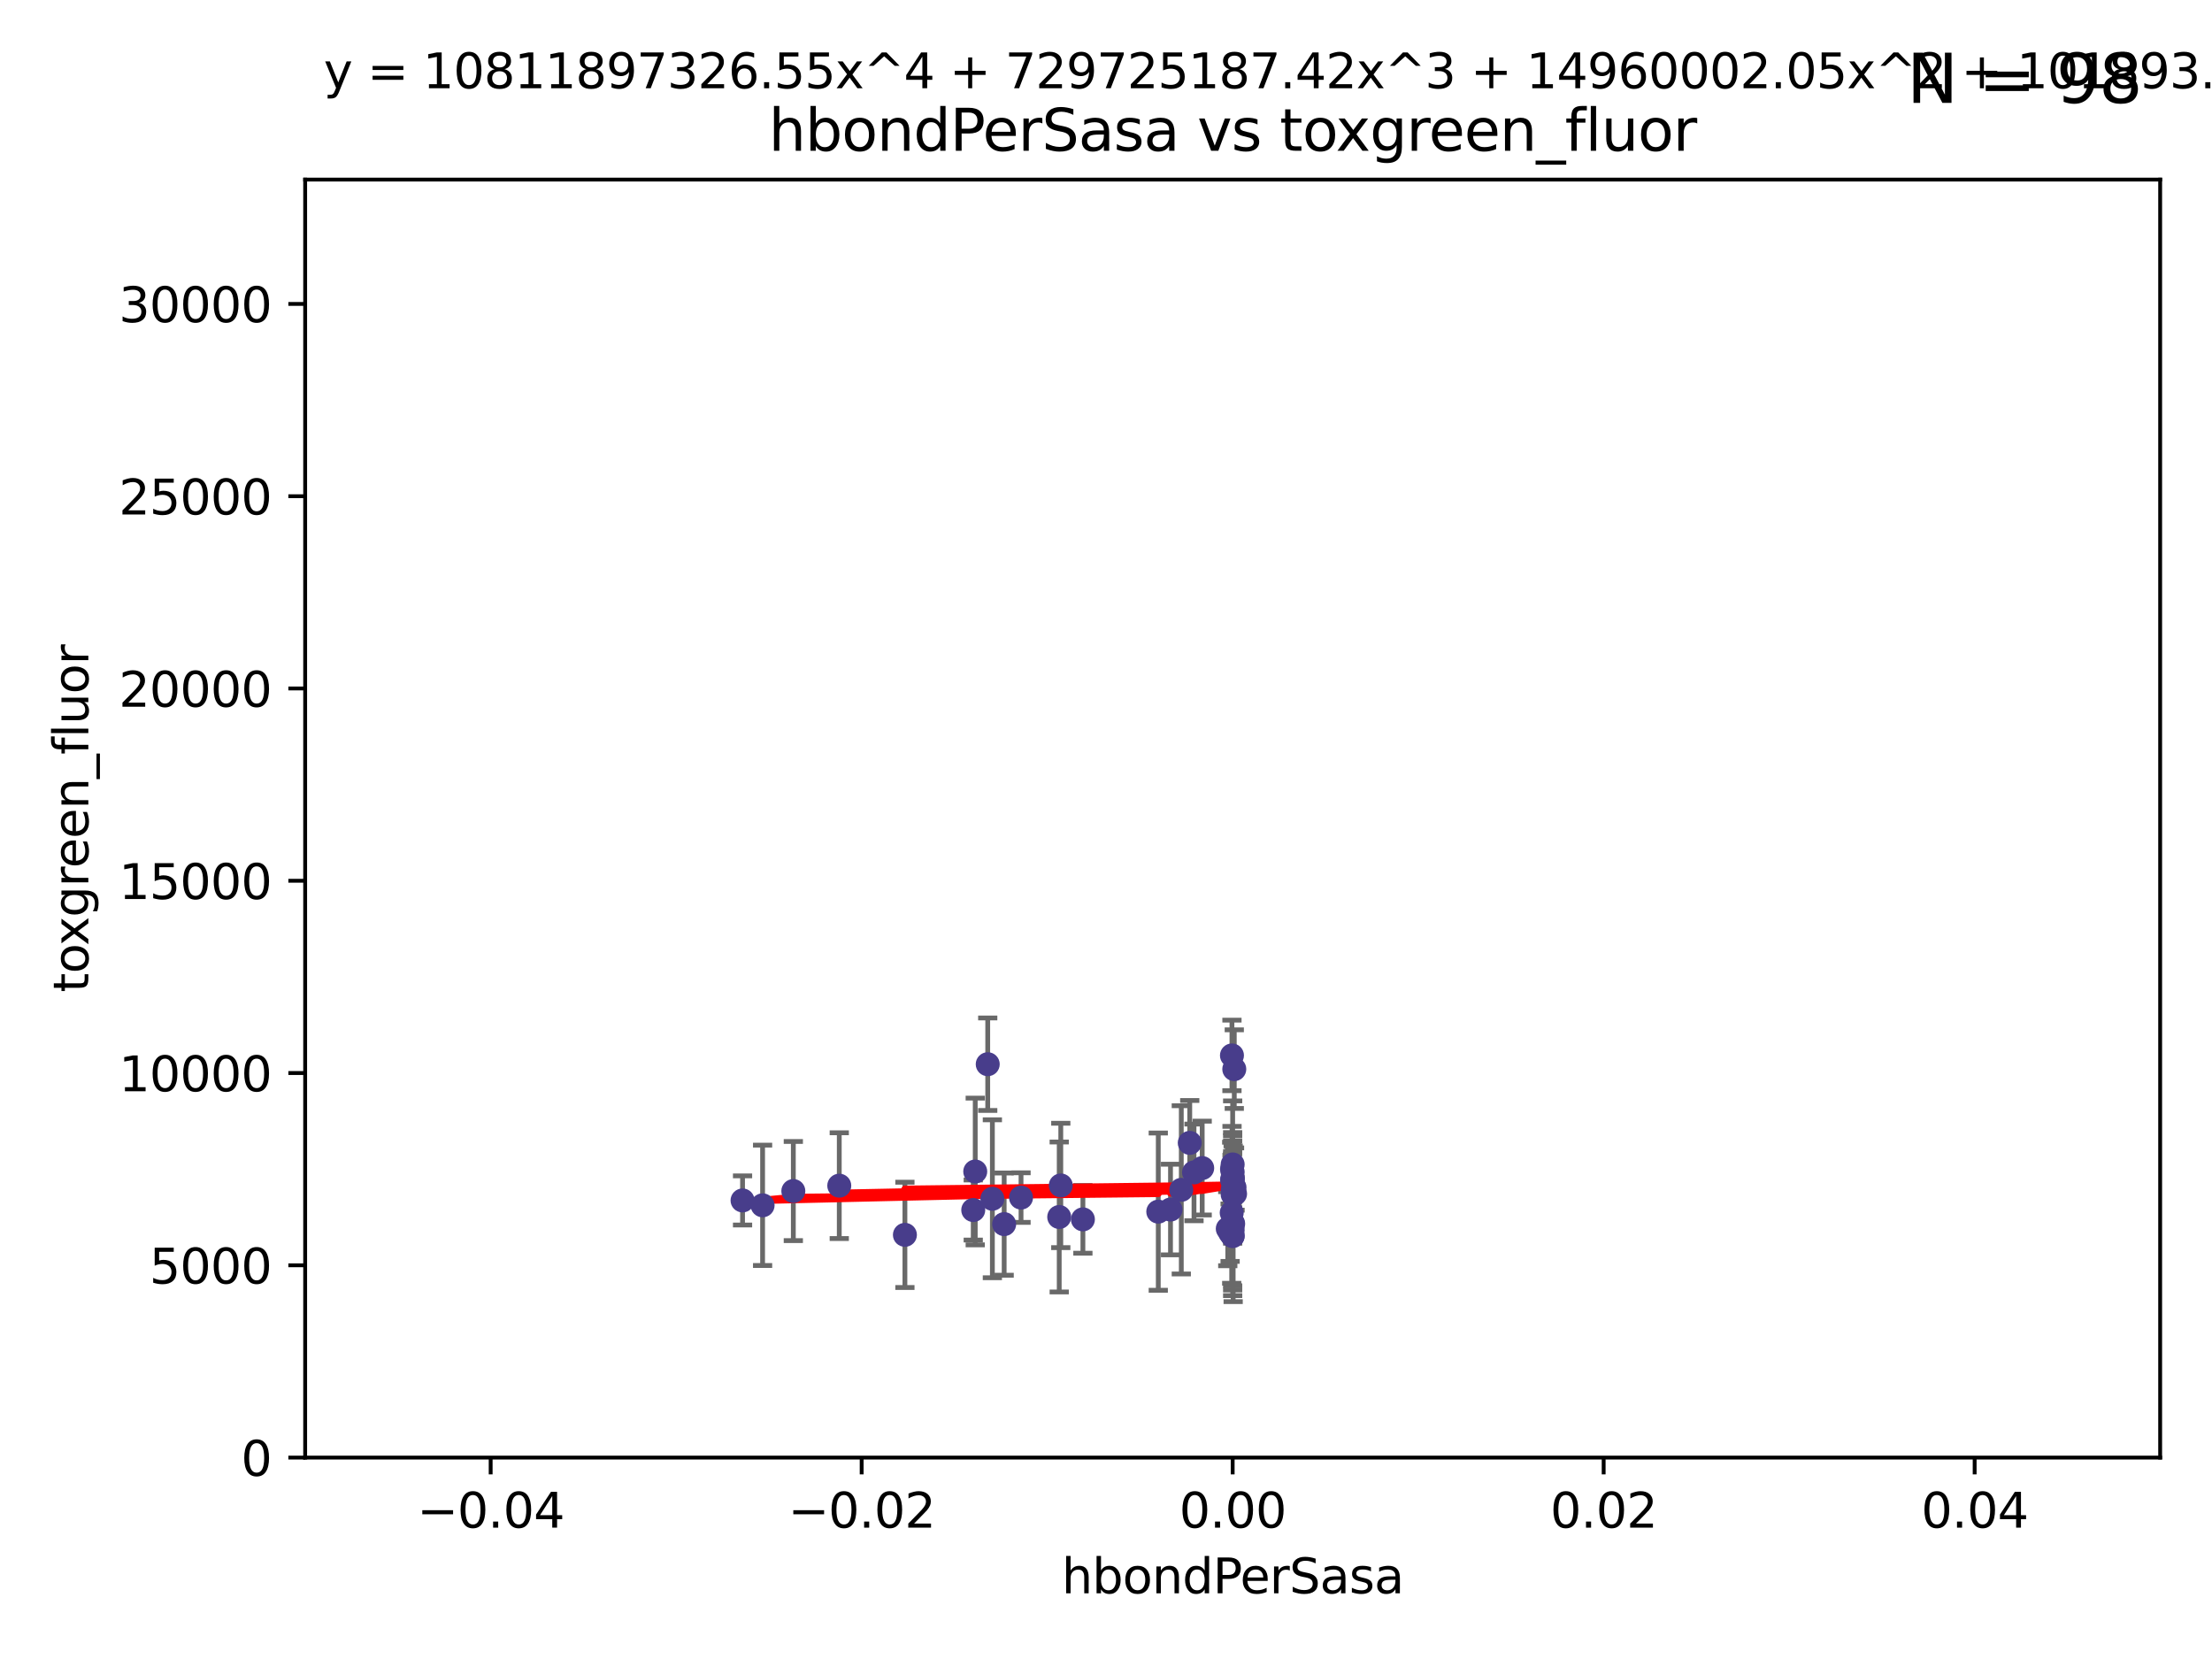 <?xml version="1.0" encoding="utf-8" standalone="no"?>
<!DOCTYPE svg PUBLIC "-//W3C//DTD SVG 1.1//EN"
  "http://www.w3.org/Graphics/SVG/1.1/DTD/svg11.dtd">
<svg xmlns:xlink="http://www.w3.org/1999/xlink" width="460.8pt" height="345.6pt" viewBox="0 0 460.8 345.6" xmlns="http://www.w3.org/2000/svg" version="1.1">
 <defs>
  <style type="text/css">*{stroke-linejoin: round; stroke-linecap: butt}</style>
 </defs>
 <g id="figure_1">
  <g id="patch_1">
   <path d="M 0 345.6 
L 460.8 345.6 
L 460.8 0 
L 0 0 
z
" style="fill: #ffffff"/>
  </g>
  <g id="axes_1">
   <g id="patch_2">
    <path d="M 63.571 303.64 
L 450 303.64 
L 450 37.411 
L 63.571 37.411 
z
" style="fill: #ffffff"/>
   </g>
   <g id="PathCollection_1">
    <defs>
     <path id="m0a7ad9da1d" d="M 0 1.118 
C 0.297 1.118 0.581 1 0.791 0.791 
C 1 0.581 1.118 0.297 1.118 0 
C 1.118 -0.297 1 -0.581 0.791 -0.791 
C 0.581 -1 0.297 -1.118 0 -1.118 
C -0.297 -1.118 -0.581 -1 -0.791 -0.791 
C -1 -0.581 -1.118 -0.297 -1.118 0 
C -1.118 0.297 -1 0.581 -0.791 0.791 
C -0.581 1 -0.297 1.118 0 1.118 
z
" style="stroke: #483d8b"/>
    </defs>
    <g clip-path="url(#p0954738348)">
     <use xlink:href="#m0a7ad9da1d" x="154.687" y="250.073" style="fill: #483d8b; stroke: #483d8b"/>
     <use xlink:href="#m0a7ad9da1d" x="165.265" y="248.116" style="fill: #483d8b; stroke: #483d8b"/>
     <use xlink:href="#m0a7ad9da1d" x="241.29" y="252.409" style="fill: #483d8b; stroke: #483d8b"/>
     <use xlink:href="#m0a7ad9da1d" x="220.981" y="246.95" style="fill: #483d8b; stroke: #483d8b"/>
     <use xlink:href="#m0a7ad9da1d" x="202.745" y="252.072" style="fill: #483d8b; stroke: #483d8b"/>
     <use xlink:href="#m0a7ad9da1d" x="256.786" y="242.575" style="fill: #483d8b; stroke: #483d8b"/>
     <use xlink:href="#m0a7ad9da1d" x="174.834" y="246.995" style="fill: #483d8b; stroke: #483d8b"/>
     <use xlink:href="#m0a7ad9da1d" x="256.89" y="254.933" style="fill: #483d8b; stroke: #483d8b"/>
     <use xlink:href="#m0a7ad9da1d" x="205.762" y="221.695" style="fill: #483d8b; stroke: #483d8b"/>
     <use xlink:href="#m0a7ad9da1d" x="256.255" y="256.792" style="fill: #483d8b; stroke: #483d8b"/>
     <use xlink:href="#m0a7ad9da1d" x="256.656" y="245.838" style="fill: #483d8b; stroke: #483d8b"/>
     <use xlink:href="#m0a7ad9da1d" x="255.767" y="255.963" style="fill: #483d8b; stroke: #483d8b"/>
     <use xlink:href="#m0a7ad9da1d" x="220.655" y="253.523" style="fill: #483d8b; stroke: #483d8b"/>
     <use xlink:href="#m0a7ad9da1d" x="225.588" y="254.016" style="fill: #483d8b; stroke: #483d8b"/>
     <use xlink:href="#m0a7ad9da1d" x="203.159" y="244.045" style="fill: #483d8b; stroke: #483d8b"/>
     <use xlink:href="#m0a7ad9da1d" x="256.653" y="243.534" style="fill: #483d8b; stroke: #483d8b"/>
     <use xlink:href="#m0a7ad9da1d" x="256.786" y="245.672" style="fill: #483d8b; stroke: #483d8b"/>
     <use xlink:href="#m0a7ad9da1d" x="188.51" y="257.242" style="fill: #483d8b; stroke: #483d8b"/>
     <use xlink:href="#m0a7ad9da1d" x="248.733" y="244.235" style="fill: #483d8b; stroke: #483d8b"/>
     <use xlink:href="#m0a7ad9da1d" x="257.123" y="222.718" style="fill: #483d8b; stroke: #483d8b"/>
     <use xlink:href="#m0a7ad9da1d" x="209.186" y="255.007" style="fill: #483d8b; stroke: #483d8b"/>
     <use xlink:href="#m0a7ad9da1d" x="206.729" y="249.726" style="fill: #483d8b; stroke: #483d8b"/>
     <use xlink:href="#m0a7ad9da1d" x="256.786" y="245.315" style="fill: #483d8b; stroke: #483d8b"/>
     <use xlink:href="#m0a7ad9da1d" x="212.7" y="249.479" style="fill: #483d8b; stroke: #483d8b"/>
     <use xlink:href="#m0a7ad9da1d" x="256.786" y="257.495" style="fill: #483d8b; stroke: #483d8b"/>
     <use xlink:href="#m0a7ad9da1d" x="256.786" y="245.771" style="fill: #483d8b; stroke: #483d8b"/>
     <use xlink:href="#m0a7ad9da1d" x="250.439" y="243.329" style="fill: #483d8b; stroke: #483d8b"/>
     <use xlink:href="#m0a7ad9da1d" x="158.862" y="251.091" style="fill: #483d8b; stroke: #483d8b"/>
     <use xlink:href="#m0a7ad9da1d" x="256.786" y="247.901" style="fill: #483d8b; stroke: #483d8b"/>
     <use xlink:href="#m0a7ad9da1d" x="247.846" y="238.085" style="fill: #483d8b; stroke: #483d8b"/>
     <use xlink:href="#m0a7ad9da1d" x="243.838" y="251.971" style="fill: #483d8b; stroke: #483d8b"/>
     <use xlink:href="#m0a7ad9da1d" x="246.085" y="247.867" style="fill: #483d8b; stroke: #483d8b"/>
     <use xlink:href="#m0a7ad9da1d" x="257.175" y="247.359" style="fill: #483d8b; stroke: #483d8b"/>
     <use xlink:href="#m0a7ad9da1d" x="256.786" y="257.444" style="fill: #483d8b; stroke: #483d8b"/>
     <use xlink:href="#m0a7ad9da1d" x="256.786" y="256.265" style="fill: #483d8b; stroke: #483d8b"/>
     <use xlink:href="#m0a7ad9da1d" x="256.786" y="244.161" style="fill: #483d8b; stroke: #483d8b"/>
     <use xlink:href="#m0a7ad9da1d" x="256.786" y="254.796" style="fill: #483d8b; stroke: #483d8b"/>
     <use xlink:href="#m0a7ad9da1d" x="256.639" y="219.865" style="fill: #483d8b; stroke: #483d8b"/>
     <use xlink:href="#m0a7ad9da1d" x="256.588" y="252.637" style="fill: #483d8b; stroke: #483d8b"/>
     <use xlink:href="#m0a7ad9da1d" x="257.287" y="248.695" style="fill: #483d8b; stroke: #483d8b"/>
     <use xlink:href="#m0a7ad9da1d" x="256.786" y="248.826" style="fill: #483d8b; stroke: #483d8b"/>
    </g>
   </g>
   <g id="matplotlib.axis_1">
    <g id="xtick_1">
     <g id="line2d_1">
      <defs>
       <path id="mb9a0de53c7" d="M 0 0 
L 0 3.5 
" style="stroke: #000000; stroke-width: 0.8"/>
      </defs>
      <g>
       <use xlink:href="#mb9a0de53c7" x="102.214" y="303.64" style="stroke: #000000; stroke-width: 0.8"/>
      </g>
     </g>
     <g id="text_1">
      <!-- −0.04 -->
      <g transform="translate(86.891 318.238)scale(0.1 -0.1)">
       <defs>
        <path id="DejaVuSans-2212" d="M 678 2272 
L 4684 2272 
L 4684 1741 
L 678 1741 
L 678 2272 
z
" transform="scale(0.016)"/>
        <path id="DejaVuSans-30" d="M 2034 4250 
Q 1547 4250 1301 3770 
Q 1056 3291 1056 2328 
Q 1056 1369 1301 889 
Q 1547 409 2034 409 
Q 2525 409 2770 889 
Q 3016 1369 3016 2328 
Q 3016 3291 2770 3770 
Q 2525 4250 2034 4250 
z
M 2034 4750 
Q 2819 4750 3233 4129 
Q 3647 3509 3647 2328 
Q 3647 1150 3233 529 
Q 2819 -91 2034 -91 
Q 1250 -91 836 529 
Q 422 1150 422 2328 
Q 422 3509 836 4129 
Q 1250 4750 2034 4750 
z
" transform="scale(0.016)"/>
        <path id="DejaVuSans-2e" d="M 684 794 
L 1344 794 
L 1344 0 
L 684 0 
L 684 794 
z
" transform="scale(0.016)"/>
        <path id="DejaVuSans-34" d="M 2419 4116 
L 825 1625 
L 2419 1625 
L 2419 4116 
z
M 2253 4666 
L 3047 4666 
L 3047 1625 
L 3713 1625 
L 3713 1100 
L 3047 1100 
L 3047 0 
L 2419 0 
L 2419 1100 
L 313 1100 
L 313 1709 
L 2253 4666 
z
" transform="scale(0.016)"/>
       </defs>
       <use xlink:href="#DejaVuSans-2212"/>
       <use xlink:href="#DejaVuSans-30" x="83.789"/>
       <use xlink:href="#DejaVuSans-2e" x="147.412"/>
       <use xlink:href="#DejaVuSans-30" x="179.199"/>
       <use xlink:href="#DejaVuSans-34" x="242.822"/>
      </g>
     </g>
    </g>
    <g id="xtick_2">
     <g id="line2d_2">
      <g>
       <use xlink:href="#mb9a0de53c7" x="179.5" y="303.64" style="stroke: #000000; stroke-width: 0.8"/>
      </g>
     </g>
     <g id="text_2">
      <!-- −0.02 -->
      <g transform="translate(164.177 318.238)scale(0.1 -0.1)">
       <defs>
        <path id="DejaVuSans-32" d="M 1228 531 
L 3431 531 
L 3431 0 
L 469 0 
L 469 531 
Q 828 903 1448 1529 
Q 2069 2156 2228 2338 
Q 2531 2678 2651 2914 
Q 2772 3150 2772 3378 
Q 2772 3750 2511 3984 
Q 2250 4219 1831 4219 
Q 1534 4219 1204 4116 
Q 875 4013 500 3803 
L 500 4441 
Q 881 4594 1212 4672 
Q 1544 4750 1819 4750 
Q 2544 4750 2975 4387 
Q 3406 4025 3406 3419 
Q 3406 3131 3298 2873 
Q 3191 2616 2906 2266 
Q 2828 2175 2409 1742 
Q 1991 1309 1228 531 
z
" transform="scale(0.016)"/>
       </defs>
       <use xlink:href="#DejaVuSans-2212"/>
       <use xlink:href="#DejaVuSans-30" x="83.789"/>
       <use xlink:href="#DejaVuSans-2e" x="147.412"/>
       <use xlink:href="#DejaVuSans-30" x="179.199"/>
       <use xlink:href="#DejaVuSans-32" x="242.822"/>
      </g>
     </g>
    </g>
    <g id="xtick_3">
     <g id="line2d_3">
      <g>
       <use xlink:href="#mb9a0de53c7" x="256.786" y="303.64" style="stroke: #000000; stroke-width: 0.8"/>
      </g>
     </g>
     <g id="text_3">
      <!-- 0.00 -->
      <g transform="translate(245.653 318.238)scale(0.1 -0.1)">
       <use xlink:href="#DejaVuSans-30"/>
       <use xlink:href="#DejaVuSans-2e" x="63.623"/>
       <use xlink:href="#DejaVuSans-30" x="95.41"/>
       <use xlink:href="#DejaVuSans-30" x="159.033"/>
      </g>
     </g>
    </g>
    <g id="xtick_4">
     <g id="line2d_4">
      <g>
       <use xlink:href="#mb9a0de53c7" x="334.071" y="303.64" style="stroke: #000000; stroke-width: 0.8"/>
      </g>
     </g>
     <g id="text_4">
      <!-- 0.02 -->
      <g transform="translate(322.939 318.238)scale(0.1 -0.1)">
       <use xlink:href="#DejaVuSans-30"/>
       <use xlink:href="#DejaVuSans-2e" x="63.623"/>
       <use xlink:href="#DejaVuSans-30" x="95.41"/>
       <use xlink:href="#DejaVuSans-32" x="159.033"/>
      </g>
     </g>
    </g>
    <g id="xtick_5">
     <g id="line2d_5">
      <g>
       <use xlink:href="#mb9a0de53c7" x="411.357" y="303.64" style="stroke: #000000; stroke-width: 0.8"/>
      </g>
     </g>
     <g id="text_5">
      <!-- 0.04 -->
      <g transform="translate(400.224 318.238)scale(0.1 -0.1)">
       <use xlink:href="#DejaVuSans-30"/>
       <use xlink:href="#DejaVuSans-2e" x="63.623"/>
       <use xlink:href="#DejaVuSans-30" x="95.41"/>
       <use xlink:href="#DejaVuSans-34" x="159.033"/>
      </g>
     </g>
    </g>
    <g id="text_6">
     <!-- hbondPerSasa -->
     <g transform="translate(221.168 331.917)scale(0.1 -0.1)">
      <defs>
       <path id="DejaVuSans-68" d="M 3513 2113 
L 3513 0 
L 2938 0 
L 2938 2094 
Q 2938 2591 2744 2837 
Q 2550 3084 2163 3084 
Q 1697 3084 1428 2787 
Q 1159 2491 1159 1978 
L 1159 0 
L 581 0 
L 581 4863 
L 1159 4863 
L 1159 2956 
Q 1366 3272 1645 3428 
Q 1925 3584 2291 3584 
Q 2894 3584 3203 3211 
Q 3513 2838 3513 2113 
z
" transform="scale(0.016)"/>
       <path id="DejaVuSans-62" d="M 3116 1747 
Q 3116 2381 2855 2742 
Q 2594 3103 2138 3103 
Q 1681 3103 1420 2742 
Q 1159 2381 1159 1747 
Q 1159 1113 1420 752 
Q 1681 391 2138 391 
Q 2594 391 2855 752 
Q 3116 1113 3116 1747 
z
M 1159 2969 
Q 1341 3281 1617 3432 
Q 1894 3584 2278 3584 
Q 2916 3584 3314 3078 
Q 3713 2572 3713 1747 
Q 3713 922 3314 415 
Q 2916 -91 2278 -91 
Q 1894 -91 1617 61 
Q 1341 213 1159 525 
L 1159 0 
L 581 0 
L 581 4863 
L 1159 4863 
L 1159 2969 
z
" transform="scale(0.016)"/>
       <path id="DejaVuSans-6f" d="M 1959 3097 
Q 1497 3097 1228 2736 
Q 959 2375 959 1747 
Q 959 1119 1226 758 
Q 1494 397 1959 397 
Q 2419 397 2687 759 
Q 2956 1122 2956 1747 
Q 2956 2369 2687 2733 
Q 2419 3097 1959 3097 
z
M 1959 3584 
Q 2709 3584 3137 3096 
Q 3566 2609 3566 1747 
Q 3566 888 3137 398 
Q 2709 -91 1959 -91 
Q 1206 -91 779 398 
Q 353 888 353 1747 
Q 353 2609 779 3096 
Q 1206 3584 1959 3584 
z
" transform="scale(0.016)"/>
       <path id="DejaVuSans-6e" d="M 3513 2113 
L 3513 0 
L 2938 0 
L 2938 2094 
Q 2938 2591 2744 2837 
Q 2550 3084 2163 3084 
Q 1697 3084 1428 2787 
Q 1159 2491 1159 1978 
L 1159 0 
L 581 0 
L 581 3500 
L 1159 3500 
L 1159 2956 
Q 1366 3272 1645 3428 
Q 1925 3584 2291 3584 
Q 2894 3584 3203 3211 
Q 3513 2838 3513 2113 
z
" transform="scale(0.016)"/>
       <path id="DejaVuSans-64" d="M 2906 2969 
L 2906 4863 
L 3481 4863 
L 3481 0 
L 2906 0 
L 2906 525 
Q 2725 213 2448 61 
Q 2172 -91 1784 -91 
Q 1150 -91 751 415 
Q 353 922 353 1747 
Q 353 2572 751 3078 
Q 1150 3584 1784 3584 
Q 2172 3584 2448 3432 
Q 2725 3281 2906 2969 
z
M 947 1747 
Q 947 1113 1208 752 
Q 1469 391 1925 391 
Q 2381 391 2643 752 
Q 2906 1113 2906 1747 
Q 2906 2381 2643 2742 
Q 2381 3103 1925 3103 
Q 1469 3103 1208 2742 
Q 947 2381 947 1747 
z
" transform="scale(0.016)"/>
       <path id="DejaVuSans-50" d="M 1259 4147 
L 1259 2394 
L 2053 2394 
Q 2494 2394 2734 2622 
Q 2975 2850 2975 3272 
Q 2975 3691 2734 3919 
Q 2494 4147 2053 4147 
L 1259 4147 
z
M 628 4666 
L 2053 4666 
Q 2838 4666 3239 4311 
Q 3641 3956 3641 3272 
Q 3641 2581 3239 2228 
Q 2838 1875 2053 1875 
L 1259 1875 
L 1259 0 
L 628 0 
L 628 4666 
z
" transform="scale(0.016)"/>
       <path id="DejaVuSans-65" d="M 3597 1894 
L 3597 1613 
L 953 1613 
Q 991 1019 1311 708 
Q 1631 397 2203 397 
Q 2534 397 2845 478 
Q 3156 559 3463 722 
L 3463 178 
Q 3153 47 2828 -22 
Q 2503 -91 2169 -91 
Q 1331 -91 842 396 
Q 353 884 353 1716 
Q 353 2575 817 3079 
Q 1281 3584 2069 3584 
Q 2775 3584 3186 3129 
Q 3597 2675 3597 1894 
z
M 3022 2063 
Q 3016 2534 2758 2815 
Q 2500 3097 2075 3097 
Q 1594 3097 1305 2825 
Q 1016 2553 972 2059 
L 3022 2063 
z
" transform="scale(0.016)"/>
       <path id="DejaVuSans-72" d="M 2631 2963 
Q 2534 3019 2420 3045 
Q 2306 3072 2169 3072 
Q 1681 3072 1420 2755 
Q 1159 2438 1159 1844 
L 1159 0 
L 581 0 
L 581 3500 
L 1159 3500 
L 1159 2956 
Q 1341 3275 1631 3429 
Q 1922 3584 2338 3584 
Q 2397 3584 2469 3576 
Q 2541 3569 2628 3553 
L 2631 2963 
z
" transform="scale(0.016)"/>
       <path id="DejaVuSans-53" d="M 3425 4513 
L 3425 3897 
Q 3066 4069 2747 4153 
Q 2428 4238 2131 4238 
Q 1616 4238 1336 4038 
Q 1056 3838 1056 3469 
Q 1056 3159 1242 3001 
Q 1428 2844 1947 2747 
L 2328 2669 
Q 3034 2534 3370 2195 
Q 3706 1856 3706 1288 
Q 3706 609 3251 259 
Q 2797 -91 1919 -91 
Q 1588 -91 1214 -16 
Q 841 59 441 206 
L 441 856 
Q 825 641 1194 531 
Q 1563 422 1919 422 
Q 2459 422 2753 634 
Q 3047 847 3047 1241 
Q 3047 1584 2836 1778 
Q 2625 1972 2144 2069 
L 1759 2144 
Q 1053 2284 737 2584 
Q 422 2884 422 3419 
Q 422 4038 858 4394 
Q 1294 4750 2059 4750 
Q 2388 4750 2728 4690 
Q 3069 4631 3425 4513 
z
" transform="scale(0.016)"/>
       <path id="DejaVuSans-61" d="M 2194 1759 
Q 1497 1759 1228 1600 
Q 959 1441 959 1056 
Q 959 750 1161 570 
Q 1363 391 1709 391 
Q 2188 391 2477 730 
Q 2766 1069 2766 1631 
L 2766 1759 
L 2194 1759 
z
M 3341 1997 
L 3341 0 
L 2766 0 
L 2766 531 
Q 2569 213 2275 61 
Q 1981 -91 1556 -91 
Q 1019 -91 701 211 
Q 384 513 384 1019 
Q 384 1609 779 1909 
Q 1175 2209 1959 2209 
L 2766 2209 
L 2766 2266 
Q 2766 2663 2505 2880 
Q 2244 3097 1772 3097 
Q 1472 3097 1187 3025 
Q 903 2953 641 2809 
L 641 3341 
Q 956 3463 1253 3523 
Q 1550 3584 1831 3584 
Q 2591 3584 2966 3190 
Q 3341 2797 3341 1997 
z
" transform="scale(0.016)"/>
       <path id="DejaVuSans-73" d="M 2834 3397 
L 2834 2853 
Q 2591 2978 2328 3040 
Q 2066 3103 1784 3103 
Q 1356 3103 1142 2972 
Q 928 2841 928 2578 
Q 928 2378 1081 2264 
Q 1234 2150 1697 2047 
L 1894 2003 
Q 2506 1872 2764 1633 
Q 3022 1394 3022 966 
Q 3022 478 2636 193 
Q 2250 -91 1575 -91 
Q 1294 -91 989 -36 
Q 684 19 347 128 
L 347 722 
Q 666 556 975 473 
Q 1284 391 1588 391 
Q 1994 391 2212 530 
Q 2431 669 2431 922 
Q 2431 1156 2273 1281 
Q 2116 1406 1581 1522 
L 1381 1569 
Q 847 1681 609 1914 
Q 372 2147 372 2553 
Q 372 3047 722 3315 
Q 1072 3584 1716 3584 
Q 2034 3584 2315 3537 
Q 2597 3491 2834 3397 
z
" transform="scale(0.016)"/>
      </defs>
      <use xlink:href="#DejaVuSans-68"/>
      <use xlink:href="#DejaVuSans-62" x="63.379"/>
      <use xlink:href="#DejaVuSans-6f" x="126.855"/>
      <use xlink:href="#DejaVuSans-6e" x="188.037"/>
      <use xlink:href="#DejaVuSans-64" x="251.416"/>
      <use xlink:href="#DejaVuSans-50" x="314.893"/>
      <use xlink:href="#DejaVuSans-65" x="371.57"/>
      <use xlink:href="#DejaVuSans-72" x="433.094"/>
      <use xlink:href="#DejaVuSans-53" x="474.207"/>
      <use xlink:href="#DejaVuSans-61" x="537.684"/>
      <use xlink:href="#DejaVuSans-73" x="598.963"/>
      <use xlink:href="#DejaVuSans-61" x="651.062"/>
     </g>
    </g>
   </g>
   <g id="matplotlib.axis_2">
    <g id="ytick_1">
     <g id="line2d_6">
      <defs>
       <path id="mc41175efcc" d="M 0 0 
L -3.5 0 
" style="stroke: #000000; stroke-width: 0.8"/>
      </defs>
      <g>
       <use xlink:href="#mc41175efcc" x="63.571" y="303.64" style="stroke: #000000; stroke-width: 0.8"/>
      </g>
     </g>
     <g id="text_7">
      <!-- 0 -->
      <g transform="translate(50.209 307.439)scale(0.1 -0.1)">
       <use xlink:href="#DejaVuSans-30"/>
      </g>
     </g>
    </g>
    <g id="ytick_2">
     <g id="line2d_7">
      <g>
       <use xlink:href="#mc41175efcc" x="63.571" y="263.586" style="stroke: #000000; stroke-width: 0.8"/>
      </g>
     </g>
     <g id="text_8">
      <!-- 5000 -->
      <g transform="translate(31.121 267.385)scale(0.1 -0.1)">
       <defs>
        <path id="DejaVuSans-35" d="M 691 4666 
L 3169 4666 
L 3169 4134 
L 1269 4134 
L 1269 2991 
Q 1406 3038 1543 3061 
Q 1681 3084 1819 3084 
Q 2600 3084 3056 2656 
Q 3513 2228 3513 1497 
Q 3513 744 3044 326 
Q 2575 -91 1722 -91 
Q 1428 -91 1123 -41 
Q 819 9 494 109 
L 494 744 
Q 775 591 1075 516 
Q 1375 441 1709 441 
Q 2250 441 2565 725 
Q 2881 1009 2881 1497 
Q 2881 1984 2565 2268 
Q 2250 2553 1709 2553 
Q 1456 2553 1204 2497 
Q 953 2441 691 2322 
L 691 4666 
z
" transform="scale(0.016)"/>
       </defs>
       <use xlink:href="#DejaVuSans-35"/>
       <use xlink:href="#DejaVuSans-30" x="63.623"/>
       <use xlink:href="#DejaVuSans-30" x="127.246"/>
       <use xlink:href="#DejaVuSans-30" x="190.869"/>
      </g>
     </g>
    </g>
    <g id="ytick_3">
     <g id="line2d_8">
      <g>
       <use xlink:href="#mc41175efcc" x="63.571" y="223.532" style="stroke: #000000; stroke-width: 0.8"/>
      </g>
     </g>
     <g id="text_9">
      <!-- 10000 -->
      <g transform="translate(24.759 227.331)scale(0.1 -0.1)">
       <defs>
        <path id="DejaVuSans-31" d="M 794 531 
L 1825 531 
L 1825 4091 
L 703 3866 
L 703 4441 
L 1819 4666 
L 2450 4666 
L 2450 531 
L 3481 531 
L 3481 0 
L 794 0 
L 794 531 
z
" transform="scale(0.016)"/>
       </defs>
       <use xlink:href="#DejaVuSans-31"/>
       <use xlink:href="#DejaVuSans-30" x="63.623"/>
       <use xlink:href="#DejaVuSans-30" x="127.246"/>
       <use xlink:href="#DejaVuSans-30" x="190.869"/>
       <use xlink:href="#DejaVuSans-30" x="254.492"/>
      </g>
     </g>
    </g>
    <g id="ytick_4">
     <g id="line2d_9">
      <g>
       <use xlink:href="#mc41175efcc" x="63.571" y="183.478" style="stroke: #000000; stroke-width: 0.8"/>
      </g>
     </g>
     <g id="text_10">
      <!-- 15000 -->
      <g transform="translate(24.759 187.278)scale(0.1 -0.1)">
       <use xlink:href="#DejaVuSans-31"/>
       <use xlink:href="#DejaVuSans-35" x="63.623"/>
       <use xlink:href="#DejaVuSans-30" x="127.246"/>
       <use xlink:href="#DejaVuSans-30" x="190.869"/>
       <use xlink:href="#DejaVuSans-30" x="254.492"/>
      </g>
     </g>
    </g>
    <g id="ytick_5">
     <g id="line2d_10">
      <g>
       <use xlink:href="#mc41175efcc" x="63.571" y="143.424" style="stroke: #000000; stroke-width: 0.8"/>
      </g>
     </g>
     <g id="text_11">
      <!-- 20000 -->
      <g transform="translate(24.759 147.224)scale(0.1 -0.1)">
       <use xlink:href="#DejaVuSans-32"/>
       <use xlink:href="#DejaVuSans-30" x="63.623"/>
       <use xlink:href="#DejaVuSans-30" x="127.246"/>
       <use xlink:href="#DejaVuSans-30" x="190.869"/>
       <use xlink:href="#DejaVuSans-30" x="254.492"/>
      </g>
     </g>
    </g>
    <g id="ytick_6">
     <g id="line2d_11">
      <g>
       <use xlink:href="#mc41175efcc" x="63.571" y="103.371" style="stroke: #000000; stroke-width: 0.8"/>
      </g>
     </g>
     <g id="text_12">
      <!-- 25000 -->
      <g transform="translate(24.759 107.17)scale(0.1 -0.1)">
       <use xlink:href="#DejaVuSans-32"/>
       <use xlink:href="#DejaVuSans-35" x="63.623"/>
       <use xlink:href="#DejaVuSans-30" x="127.246"/>
       <use xlink:href="#DejaVuSans-30" x="190.869"/>
       <use xlink:href="#DejaVuSans-30" x="254.492"/>
      </g>
     </g>
    </g>
    <g id="ytick_7">
     <g id="line2d_12">
      <g>
       <use xlink:href="#mc41175efcc" x="63.571" y="63.317" style="stroke: #000000; stroke-width: 0.8"/>
      </g>
     </g>
     <g id="text_13">
      <!-- 30000 -->
      <g transform="translate(24.759 67.116)scale(0.1 -0.1)">
       <defs>
        <path id="DejaVuSans-33" d="M 2597 2516 
Q 3050 2419 3304 2112 
Q 3559 1806 3559 1356 
Q 3559 666 3084 287 
Q 2609 -91 1734 -91 
Q 1441 -91 1130 -33 
Q 819 25 488 141 
L 488 750 
Q 750 597 1062 519 
Q 1375 441 1716 441 
Q 2309 441 2620 675 
Q 2931 909 2931 1356 
Q 2931 1769 2642 2001 
Q 2353 2234 1838 2234 
L 1294 2234 
L 1294 2753 
L 1863 2753 
Q 2328 2753 2575 2939 
Q 2822 3125 2822 3475 
Q 2822 3834 2567 4026 
Q 2313 4219 1838 4219 
Q 1578 4219 1281 4162 
Q 984 4106 628 3988 
L 628 4550 
Q 988 4650 1302 4700 
Q 1616 4750 1894 4750 
Q 2613 4750 3031 4423 
Q 3450 4097 3450 3541 
Q 3450 3153 3228 2886 
Q 3006 2619 2597 2516 
z
" transform="scale(0.016)"/>
       </defs>
       <use xlink:href="#DejaVuSans-33"/>
       <use xlink:href="#DejaVuSans-30" x="63.623"/>
       <use xlink:href="#DejaVuSans-30" x="127.246"/>
       <use xlink:href="#DejaVuSans-30" x="190.869"/>
       <use xlink:href="#DejaVuSans-30" x="254.492"/>
      </g>
     </g>
    </g>
    <g id="text_14">
     <!-- toxgreen_fluor -->
     <g transform="translate(18.401 206.72)rotate(-90)scale(0.1 -0.1)">
      <defs>
       <path id="DejaVuSans-74" d="M 1172 4494 
L 1172 3500 
L 2356 3500 
L 2356 3053 
L 1172 3053 
L 1172 1153 
Q 1172 725 1289 603 
Q 1406 481 1766 481 
L 2356 481 
L 2356 0 
L 1766 0 
Q 1100 0 847 248 
Q 594 497 594 1153 
L 594 3053 
L 172 3053 
L 172 3500 
L 594 3500 
L 594 4494 
L 1172 4494 
z
" transform="scale(0.016)"/>
       <path id="DejaVuSans-78" d="M 3513 3500 
L 2247 1797 
L 3578 0 
L 2900 0 
L 1881 1375 
L 863 0 
L 184 0 
L 1544 1831 
L 300 3500 
L 978 3500 
L 1906 2253 
L 2834 3500 
L 3513 3500 
z
" transform="scale(0.016)"/>
       <path id="DejaVuSans-67" d="M 2906 1791 
Q 2906 2416 2648 2759 
Q 2391 3103 1925 3103 
Q 1463 3103 1205 2759 
Q 947 2416 947 1791 
Q 947 1169 1205 825 
Q 1463 481 1925 481 
Q 2391 481 2648 825 
Q 2906 1169 2906 1791 
z
M 3481 434 
Q 3481 -459 3084 -895 
Q 2688 -1331 1869 -1331 
Q 1566 -1331 1297 -1286 
Q 1028 -1241 775 -1147 
L 775 -588 
Q 1028 -725 1275 -790 
Q 1522 -856 1778 -856 
Q 2344 -856 2625 -561 
Q 2906 -266 2906 331 
L 2906 616 
Q 2728 306 2450 153 
Q 2172 0 1784 0 
Q 1141 0 747 490 
Q 353 981 353 1791 
Q 353 2603 747 3093 
Q 1141 3584 1784 3584 
Q 2172 3584 2450 3431 
Q 2728 3278 2906 2969 
L 2906 3500 
L 3481 3500 
L 3481 434 
z
" transform="scale(0.016)"/>
       <path id="DejaVuSans-5f" d="M 3263 -1063 
L 3263 -1509 
L -63 -1509 
L -63 -1063 
L 3263 -1063 
z
" transform="scale(0.016)"/>
       <path id="DejaVuSans-66" d="M 2375 4863 
L 2375 4384 
L 1825 4384 
Q 1516 4384 1395 4259 
Q 1275 4134 1275 3809 
L 1275 3500 
L 2222 3500 
L 2222 3053 
L 1275 3053 
L 1275 0 
L 697 0 
L 697 3053 
L 147 3053 
L 147 3500 
L 697 3500 
L 697 3744 
Q 697 4328 969 4595 
Q 1241 4863 1831 4863 
L 2375 4863 
z
" transform="scale(0.016)"/>
       <path id="DejaVuSans-6c" d="M 603 4863 
L 1178 4863 
L 1178 0 
L 603 0 
L 603 4863 
z
" transform="scale(0.016)"/>
       <path id="DejaVuSans-75" d="M 544 1381 
L 544 3500 
L 1119 3500 
L 1119 1403 
Q 1119 906 1312 657 
Q 1506 409 1894 409 
Q 2359 409 2629 706 
Q 2900 1003 2900 1516 
L 2900 3500 
L 3475 3500 
L 3475 0 
L 2900 0 
L 2900 538 
Q 2691 219 2414 64 
Q 2138 -91 1772 -91 
Q 1169 -91 856 284 
Q 544 659 544 1381 
z
M 1991 3584 
L 1991 3584 
z
" transform="scale(0.016)"/>
      </defs>
      <use xlink:href="#DejaVuSans-74"/>
      <use xlink:href="#DejaVuSans-6f" x="39.209"/>
      <use xlink:href="#DejaVuSans-78" x="97.266"/>
      <use xlink:href="#DejaVuSans-67" x="156.445"/>
      <use xlink:href="#DejaVuSans-72" x="219.922"/>
      <use xlink:href="#DejaVuSans-65" x="258.785"/>
      <use xlink:href="#DejaVuSans-65" x="320.309"/>
      <use xlink:href="#DejaVuSans-6e" x="381.832"/>
      <use xlink:href="#DejaVuSans-5f" x="445.211"/>
      <use xlink:href="#DejaVuSans-66" x="495.211"/>
      <use xlink:href="#DejaVuSans-6c" x="530.416"/>
      <use xlink:href="#DejaVuSans-75" x="558.199"/>
      <use xlink:href="#DejaVuSans-6f" x="621.578"/>
      <use xlink:href="#DejaVuSans-72" x="682.76"/>
     </g>
    </g>
   </g>
   <g id="LineCollection_1">
    <path d="M 154.687 255.191 
L 154.687 244.955 
" clip-path="url(#p0954738348)" style="fill: none; stroke: #696969"/>
    <path d="M 165.265 258.44 
L 165.265 237.793 
" clip-path="url(#p0954738348)" style="fill: none; stroke: #696969"/>
    <path d="M 241.29 268.79 
L 241.29 236.028 
" clip-path="url(#p0954738348)" style="fill: none; stroke: #696969"/>
    <path d="M 220.981 259.902 
L 220.981 233.998 
" clip-path="url(#p0954738348)" style="fill: none; stroke: #696969"/>
    <path d="M 202.745 258.327 
L 202.745 245.817 
" clip-path="url(#p0954738348)" style="fill: none; stroke: #696969"/>
    <path d="M 256.786 249.207 
L 256.786 235.943 
" clip-path="url(#p0954738348)" style="fill: none; stroke: #696969"/>
    <path d="M 174.834 258.009 
L 174.834 235.981 
" clip-path="url(#p0954738348)" style="fill: none; stroke: #696969"/>
    <path d="M 256.89 271.152 
L 256.89 238.715 
" clip-path="url(#p0954738348)" style="fill: none; stroke: #696969"/>
    <path d="M 205.762 231.326 
L 205.762 212.064 
" clip-path="url(#p0954738348)" style="fill: none; stroke: #696969"/>
    <path d="M 256.255 262.773 
L 256.255 250.811 
" clip-path="url(#p0954738348)" style="fill: none; stroke: #696969"/>
    <path d="M 256.656 251.012 
L 256.656 240.663 
" clip-path="url(#p0954738348)" style="fill: none; stroke: #696969"/>
    <path d="M 255.767 263.676 
L 255.767 248.249 
" clip-path="url(#p0954738348)" style="fill: none; stroke: #696969"/>
    <path d="M 220.655 269.142 
L 220.655 237.904 
" clip-path="url(#p0954738348)" style="fill: none; stroke: #696969"/>
    <path d="M 225.588 261.066 
L 225.588 246.966 
" clip-path="url(#p0954738348)" style="fill: none; stroke: #696969"/>
    <path d="M 203.159 259.327 
L 203.159 228.762 
" clip-path="url(#p0954738348)" style="fill: none; stroke: #696969"/>
    <path d="M 256.653 252.422 
L 256.653 234.645 
" clip-path="url(#p0954738348)" style="fill: none; stroke: #696969"/>
    <path d="M 256.786 254.728 
L 256.786 236.615 
" clip-path="url(#p0954738348)" style="fill: none; stroke: #696969"/>
    <path d="M 188.51 268.21 
L 188.51 246.275 
" clip-path="url(#p0954738348)" style="fill: none; stroke: #696969"/>
    <path d="M 248.733 254.301 
L 248.733 234.169 
" clip-path="url(#p0954738348)" style="fill: none; stroke: #696969"/>
    <path d="M 257.123 230.907 
L 257.123 214.529 
" clip-path="url(#p0954738348)" style="fill: none; stroke: #696969"/>
    <path d="M 209.186 265.655 
L 209.186 244.359 
" clip-path="url(#p0954738348)" style="fill: none; stroke: #696969"/>
    <path d="M 206.729 266.175 
L 206.729 233.277 
" clip-path="url(#p0954738348)" style="fill: none; stroke: #696969"/>
    <path d="M 256.786 250.259 
L 256.786 240.372 
" clip-path="url(#p0954738348)" style="fill: none; stroke: #696969"/>
    <path d="M 212.7 254.645 
L 212.7 244.313 
" clip-path="url(#p0954738348)" style="fill: none; stroke: #696969"/>
    <path d="M 256.786 268.736 
L 256.786 246.253 
" clip-path="url(#p0954738348)" style="fill: none; stroke: #696969"/>
    <path d="M 256.786 253.846 
L 256.786 237.697 
" clip-path="url(#p0954738348)" style="fill: none; stroke: #696969"/>
    <path d="M 250.439 253.101 
L 250.439 233.558 
" clip-path="url(#p0954738348)" style="fill: none; stroke: #696969"/>
    <path d="M 158.862 263.627 
L 158.862 238.555 
" clip-path="url(#p0954738348)" style="fill: none; stroke: #696969"/>
    <path d="M 256.786 248.651 
L 256.786 247.152 
" clip-path="url(#p0954738348)" style="fill: none; stroke: #696969"/>
    <path d="M 247.846 246.919 
L 247.846 229.251 
" clip-path="url(#p0954738348)" style="fill: none; stroke: #696969"/>
    <path d="M 243.838 261.412 
L 243.838 242.53 
" clip-path="url(#p0954738348)" style="fill: none; stroke: #696969"/>
    <path d="M 246.085 265.392 
L 246.085 230.342 
" clip-path="url(#p0954738348)" style="fill: none; stroke: #696969"/>
    <path d="M 257.175 255.585 
L 257.175 239.134 
" clip-path="url(#p0954738348)" style="fill: none; stroke: #696969"/>
    <path d="M 256.786 269.896 
L 256.786 244.992 
" clip-path="url(#p0954738348)" style="fill: none; stroke: #696969"/>
    <path d="M 256.786 267.852 
L 256.786 244.678 
" clip-path="url(#p0954738348)" style="fill: none; stroke: #696969"/>
    <path d="M 256.786 258.985 
L 256.786 229.337 
" clip-path="url(#p0954738348)" style="fill: none; stroke: #696969"/>
    <path d="M 256.786 257.983 
L 256.786 251.609 
" clip-path="url(#p0954738348)" style="fill: none; stroke: #696969"/>
    <path d="M 256.639 227.212 
L 256.639 212.518 
" clip-path="url(#p0954738348)" style="fill: none; stroke: #696969"/>
    <path d="M 256.588 267.331 
L 256.588 237.944 
" clip-path="url(#p0954738348)" style="fill: none; stroke: #696969"/>
    <path d="M 257.287 252.091 
L 257.287 245.299 
" clip-path="url(#p0954738348)" style="fill: none; stroke: #696969"/>
    <path d="M 256.786 257.773 
L 256.786 239.88 
" clip-path="url(#p0954738348)" style="fill: none; stroke: #696969"/>
   </g>
   <g id="line2d_13">
    <defs>
     <path id="mcd06d1bb31" d="M 2 0 
L -2 -0 
" style="stroke: #696969"/>
    </defs>
    <g clip-path="url(#p0954738348)">
     <use xlink:href="#mcd06d1bb31" x="154.687" y="255.191" style="fill: #696969; stroke: #696969"/>
     <use xlink:href="#mcd06d1bb31" x="165.265" y="258.44" style="fill: #696969; stroke: #696969"/>
     <use xlink:href="#mcd06d1bb31" x="241.29" y="268.79" style="fill: #696969; stroke: #696969"/>
     <use xlink:href="#mcd06d1bb31" x="220.981" y="259.902" style="fill: #696969; stroke: #696969"/>
     <use xlink:href="#mcd06d1bb31" x="202.745" y="258.327" style="fill: #696969; stroke: #696969"/>
     <use xlink:href="#mcd06d1bb31" x="256.786" y="249.207" style="fill: #696969; stroke: #696969"/>
     <use xlink:href="#mcd06d1bb31" x="174.834" y="258.009" style="fill: #696969; stroke: #696969"/>
     <use xlink:href="#mcd06d1bb31" x="256.89" y="271.152" style="fill: #696969; stroke: #696969"/>
     <use xlink:href="#mcd06d1bb31" x="205.762" y="231.326" style="fill: #696969; stroke: #696969"/>
     <use xlink:href="#mcd06d1bb31" x="256.255" y="262.773" style="fill: #696969; stroke: #696969"/>
     <use xlink:href="#mcd06d1bb31" x="256.656" y="251.012" style="fill: #696969; stroke: #696969"/>
     <use xlink:href="#mcd06d1bb31" x="255.767" y="263.676" style="fill: #696969; stroke: #696969"/>
     <use xlink:href="#mcd06d1bb31" x="220.655" y="269.142" style="fill: #696969; stroke: #696969"/>
     <use xlink:href="#mcd06d1bb31" x="225.588" y="261.066" style="fill: #696969; stroke: #696969"/>
     <use xlink:href="#mcd06d1bb31" x="203.159" y="259.327" style="fill: #696969; stroke: #696969"/>
     <use xlink:href="#mcd06d1bb31" x="256.653" y="252.422" style="fill: #696969; stroke: #696969"/>
     <use xlink:href="#mcd06d1bb31" x="256.786" y="254.728" style="fill: #696969; stroke: #696969"/>
     <use xlink:href="#mcd06d1bb31" x="188.51" y="268.21" style="fill: #696969; stroke: #696969"/>
     <use xlink:href="#mcd06d1bb31" x="248.733" y="254.301" style="fill: #696969; stroke: #696969"/>
     <use xlink:href="#mcd06d1bb31" x="257.123" y="230.907" style="fill: #696969; stroke: #696969"/>
     <use xlink:href="#mcd06d1bb31" x="209.186" y="265.655" style="fill: #696969; stroke: #696969"/>
     <use xlink:href="#mcd06d1bb31" x="206.729" y="266.175" style="fill: #696969; stroke: #696969"/>
     <use xlink:href="#mcd06d1bb31" x="256.786" y="250.259" style="fill: #696969; stroke: #696969"/>
     <use xlink:href="#mcd06d1bb31" x="212.7" y="254.645" style="fill: #696969; stroke: #696969"/>
     <use xlink:href="#mcd06d1bb31" x="256.786" y="268.736" style="fill: #696969; stroke: #696969"/>
     <use xlink:href="#mcd06d1bb31" x="256.786" y="253.846" style="fill: #696969; stroke: #696969"/>
     <use xlink:href="#mcd06d1bb31" x="250.439" y="253.101" style="fill: #696969; stroke: #696969"/>
     <use xlink:href="#mcd06d1bb31" x="158.862" y="263.627" style="fill: #696969; stroke: #696969"/>
     <use xlink:href="#mcd06d1bb31" x="256.786" y="248.651" style="fill: #696969; stroke: #696969"/>
     <use xlink:href="#mcd06d1bb31" x="247.846" y="246.919" style="fill: #696969; stroke: #696969"/>
     <use xlink:href="#mcd06d1bb31" x="243.838" y="261.412" style="fill: #696969; stroke: #696969"/>
     <use xlink:href="#mcd06d1bb31" x="246.085" y="265.392" style="fill: #696969; stroke: #696969"/>
     <use xlink:href="#mcd06d1bb31" x="257.175" y="255.585" style="fill: #696969; stroke: #696969"/>
     <use xlink:href="#mcd06d1bb31" x="256.786" y="269.896" style="fill: #696969; stroke: #696969"/>
     <use xlink:href="#mcd06d1bb31" x="256.786" y="267.852" style="fill: #696969; stroke: #696969"/>
     <use xlink:href="#mcd06d1bb31" x="256.786" y="258.985" style="fill: #696969; stroke: #696969"/>
     <use xlink:href="#mcd06d1bb31" x="256.786" y="257.983" style="fill: #696969; stroke: #696969"/>
     <use xlink:href="#mcd06d1bb31" x="256.639" y="227.212" style="fill: #696969; stroke: #696969"/>
     <use xlink:href="#mcd06d1bb31" x="256.588" y="267.331" style="fill: #696969; stroke: #696969"/>
     <use xlink:href="#mcd06d1bb31" x="257.287" y="252.091" style="fill: #696969; stroke: #696969"/>
     <use xlink:href="#mcd06d1bb31" x="256.786" y="257.773" style="fill: #696969; stroke: #696969"/>
    </g>
   </g>
   <g id="line2d_14">
    <g clip-path="url(#p0954738348)">
     <use xlink:href="#mcd06d1bb31" x="154.687" y="244.955" style="fill: #696969; stroke: #696969"/>
     <use xlink:href="#mcd06d1bb31" x="165.265" y="237.793" style="fill: #696969; stroke: #696969"/>
     <use xlink:href="#mcd06d1bb31" x="241.29" y="236.028" style="fill: #696969; stroke: #696969"/>
     <use xlink:href="#mcd06d1bb31" x="220.981" y="233.998" style="fill: #696969; stroke: #696969"/>
     <use xlink:href="#mcd06d1bb31" x="202.745" y="245.817" style="fill: #696969; stroke: #696969"/>
     <use xlink:href="#mcd06d1bb31" x="256.786" y="235.943" style="fill: #696969; stroke: #696969"/>
     <use xlink:href="#mcd06d1bb31" x="174.834" y="235.981" style="fill: #696969; stroke: #696969"/>
     <use xlink:href="#mcd06d1bb31" x="256.89" y="238.715" style="fill: #696969; stroke: #696969"/>
     <use xlink:href="#mcd06d1bb31" x="205.762" y="212.064" style="fill: #696969; stroke: #696969"/>
     <use xlink:href="#mcd06d1bb31" x="256.255" y="250.811" style="fill: #696969; stroke: #696969"/>
     <use xlink:href="#mcd06d1bb31" x="256.656" y="240.663" style="fill: #696969; stroke: #696969"/>
     <use xlink:href="#mcd06d1bb31" x="255.767" y="248.249" style="fill: #696969; stroke: #696969"/>
     <use xlink:href="#mcd06d1bb31" x="220.655" y="237.904" style="fill: #696969; stroke: #696969"/>
     <use xlink:href="#mcd06d1bb31" x="225.588" y="246.966" style="fill: #696969; stroke: #696969"/>
     <use xlink:href="#mcd06d1bb31" x="203.159" y="228.762" style="fill: #696969; stroke: #696969"/>
     <use xlink:href="#mcd06d1bb31" x="256.653" y="234.645" style="fill: #696969; stroke: #696969"/>
     <use xlink:href="#mcd06d1bb31" x="256.786" y="236.615" style="fill: #696969; stroke: #696969"/>
     <use xlink:href="#mcd06d1bb31" x="188.51" y="246.275" style="fill: #696969; stroke: #696969"/>
     <use xlink:href="#mcd06d1bb31" x="248.733" y="234.169" style="fill: #696969; stroke: #696969"/>
     <use xlink:href="#mcd06d1bb31" x="257.123" y="214.529" style="fill: #696969; stroke: #696969"/>
     <use xlink:href="#mcd06d1bb31" x="209.186" y="244.359" style="fill: #696969; stroke: #696969"/>
     <use xlink:href="#mcd06d1bb31" x="206.729" y="233.277" style="fill: #696969; stroke: #696969"/>
     <use xlink:href="#mcd06d1bb31" x="256.786" y="240.372" style="fill: #696969; stroke: #696969"/>
     <use xlink:href="#mcd06d1bb31" x="212.7" y="244.313" style="fill: #696969; stroke: #696969"/>
     <use xlink:href="#mcd06d1bb31" x="256.786" y="246.253" style="fill: #696969; stroke: #696969"/>
     <use xlink:href="#mcd06d1bb31" x="256.786" y="237.697" style="fill: #696969; stroke: #696969"/>
     <use xlink:href="#mcd06d1bb31" x="250.439" y="233.558" style="fill: #696969; stroke: #696969"/>
     <use xlink:href="#mcd06d1bb31" x="158.862" y="238.555" style="fill: #696969; stroke: #696969"/>
     <use xlink:href="#mcd06d1bb31" x="256.786" y="247.152" style="fill: #696969; stroke: #696969"/>
     <use xlink:href="#mcd06d1bb31" x="247.846" y="229.251" style="fill: #696969; stroke: #696969"/>
     <use xlink:href="#mcd06d1bb31" x="243.838" y="242.53" style="fill: #696969; stroke: #696969"/>
     <use xlink:href="#mcd06d1bb31" x="246.085" y="230.342" style="fill: #696969; stroke: #696969"/>
     <use xlink:href="#mcd06d1bb31" x="257.175" y="239.134" style="fill: #696969; stroke: #696969"/>
     <use xlink:href="#mcd06d1bb31" x="256.786" y="244.992" style="fill: #696969; stroke: #696969"/>
     <use xlink:href="#mcd06d1bb31" x="256.786" y="244.678" style="fill: #696969; stroke: #696969"/>
     <use xlink:href="#mcd06d1bb31" x="256.786" y="229.337" style="fill: #696969; stroke: #696969"/>
     <use xlink:href="#mcd06d1bb31" x="256.786" y="251.609" style="fill: #696969; stroke: #696969"/>
     <use xlink:href="#mcd06d1bb31" x="256.639" y="212.518" style="fill: #696969; stroke: #696969"/>
     <use xlink:href="#mcd06d1bb31" x="256.588" y="237.944" style="fill: #696969; stroke: #696969"/>
     <use xlink:href="#mcd06d1bb31" x="257.287" y="245.299" style="fill: #696969; stroke: #696969"/>
     <use xlink:href="#mcd06d1bb31" x="256.786" y="239.88" style="fill: #696969; stroke: #696969"/>
    </g>
   </g>
   <g id="line2d_15">
    <path d="M 154.687 250.441 
L 165.265 249.44 
L 241.29 248.623 
L 220.981 248.209 
L 202.745 247.575 
L 256.786 246.922 
L 174.834 248.571 
L 256.89 246.9 
L 205.762 247.631 
L 256.255 247.032 
L 256.656 246.95 
L 255.767 247.129 
L 220.655 248.194 
L 225.588 248.409 
L 203.159 247.581 
L 256.653 246.95 
L 256.786 246.922 
L 188.51 247.735 
L 248.733 248.154 
L 257.123 246.85 
L 209.186 247.725 
L 206.729 247.654 
L 256.786 246.922 
L 212.7 247.85 
L 256.786 246.922 
L 256.786 246.922 
L 250.439 247.965 
L 158.862 250.059 
L 256.786 246.922 
L 247.846 248.239 
L 243.838 248.521 
L 246.085 248.383 
L 257.175 246.839 
L 256.786 246.922 
L 256.786 246.922 
L 256.786 246.922 
L 256.786 246.922 
L 256.639 246.953 
L 256.588 246.964 
L 257.287 246.814 
L 256.786 246.922 
" clip-path="url(#p0954738348)" style="fill: none; stroke: #ff0000; stroke-width: 1.5; stroke-linecap: square"/>
   </g>
   <g id="line2d_16">
    <defs>
     <path id="mef8293b6c3" d="M 0 2 
C 0.53 2 1.039 1.789 1.414 1.414 
C 1.789 1.039 2 0.53 2 0 
C 2 -0.53 1.789 -1.039 1.414 -1.414 
C 1.039 -1.789 0.53 -2 0 -2 
C -0.53 -2 -1.039 -1.789 -1.414 -1.414 
C -1.789 -1.039 -2 -0.53 -2 0 
C -2 0.53 -1.789 1.039 -1.414 1.414 
C -1.039 1.789 -0.53 2 0 2 
z
" style="stroke: #483d8b"/>
    </defs>
    <g clip-path="url(#p0954738348)">
     <use xlink:href="#mef8293b6c3" x="154.687" y="250.073" style="fill: #483d8b; stroke: #483d8b"/>
     <use xlink:href="#mef8293b6c3" x="165.265" y="248.116" style="fill: #483d8b; stroke: #483d8b"/>
     <use xlink:href="#mef8293b6c3" x="241.29" y="252.409" style="fill: #483d8b; stroke: #483d8b"/>
     <use xlink:href="#mef8293b6c3" x="220.981" y="246.95" style="fill: #483d8b; stroke: #483d8b"/>
     <use xlink:href="#mef8293b6c3" x="202.745" y="252.072" style="fill: #483d8b; stroke: #483d8b"/>
     <use xlink:href="#mef8293b6c3" x="256.786" y="242.575" style="fill: #483d8b; stroke: #483d8b"/>
     <use xlink:href="#mef8293b6c3" x="174.834" y="246.995" style="fill: #483d8b; stroke: #483d8b"/>
     <use xlink:href="#mef8293b6c3" x="256.89" y="254.933" style="fill: #483d8b; stroke: #483d8b"/>
     <use xlink:href="#mef8293b6c3" x="205.762" y="221.695" style="fill: #483d8b; stroke: #483d8b"/>
     <use xlink:href="#mef8293b6c3" x="256.255" y="256.792" style="fill: #483d8b; stroke: #483d8b"/>
     <use xlink:href="#mef8293b6c3" x="256.656" y="245.838" style="fill: #483d8b; stroke: #483d8b"/>
     <use xlink:href="#mef8293b6c3" x="255.767" y="255.963" style="fill: #483d8b; stroke: #483d8b"/>
     <use xlink:href="#mef8293b6c3" x="220.655" y="253.523" style="fill: #483d8b; stroke: #483d8b"/>
     <use xlink:href="#mef8293b6c3" x="225.588" y="254.016" style="fill: #483d8b; stroke: #483d8b"/>
     <use xlink:href="#mef8293b6c3" x="203.159" y="244.045" style="fill: #483d8b; stroke: #483d8b"/>
     <use xlink:href="#mef8293b6c3" x="256.653" y="243.534" style="fill: #483d8b; stroke: #483d8b"/>
     <use xlink:href="#mef8293b6c3" x="256.786" y="245.672" style="fill: #483d8b; stroke: #483d8b"/>
     <use xlink:href="#mef8293b6c3" x="188.51" y="257.242" style="fill: #483d8b; stroke: #483d8b"/>
     <use xlink:href="#mef8293b6c3" x="248.733" y="244.235" style="fill: #483d8b; stroke: #483d8b"/>
     <use xlink:href="#mef8293b6c3" x="257.123" y="222.718" style="fill: #483d8b; stroke: #483d8b"/>
     <use xlink:href="#mef8293b6c3" x="209.186" y="255.007" style="fill: #483d8b; stroke: #483d8b"/>
     <use xlink:href="#mef8293b6c3" x="206.729" y="249.726" style="fill: #483d8b; stroke: #483d8b"/>
     <use xlink:href="#mef8293b6c3" x="256.786" y="245.315" style="fill: #483d8b; stroke: #483d8b"/>
     <use xlink:href="#mef8293b6c3" x="212.7" y="249.479" style="fill: #483d8b; stroke: #483d8b"/>
     <use xlink:href="#mef8293b6c3" x="256.786" y="257.495" style="fill: #483d8b; stroke: #483d8b"/>
     <use xlink:href="#mef8293b6c3" x="256.786" y="245.771" style="fill: #483d8b; stroke: #483d8b"/>
     <use xlink:href="#mef8293b6c3" x="250.439" y="243.329" style="fill: #483d8b; stroke: #483d8b"/>
     <use xlink:href="#mef8293b6c3" x="158.862" y="251.091" style="fill: #483d8b; stroke: #483d8b"/>
     <use xlink:href="#mef8293b6c3" x="256.786" y="247.901" style="fill: #483d8b; stroke: #483d8b"/>
     <use xlink:href="#mef8293b6c3" x="247.846" y="238.085" style="fill: #483d8b; stroke: #483d8b"/>
     <use xlink:href="#mef8293b6c3" x="243.838" y="251.971" style="fill: #483d8b; stroke: #483d8b"/>
     <use xlink:href="#mef8293b6c3" x="246.085" y="247.867" style="fill: #483d8b; stroke: #483d8b"/>
     <use xlink:href="#mef8293b6c3" x="257.175" y="247.359" style="fill: #483d8b; stroke: #483d8b"/>
     <use xlink:href="#mef8293b6c3" x="256.786" y="257.444" style="fill: #483d8b; stroke: #483d8b"/>
     <use xlink:href="#mef8293b6c3" x="256.786" y="256.265" style="fill: #483d8b; stroke: #483d8b"/>
     <use xlink:href="#mef8293b6c3" x="256.786" y="244.161" style="fill: #483d8b; stroke: #483d8b"/>
     <use xlink:href="#mef8293b6c3" x="256.786" y="254.796" style="fill: #483d8b; stroke: #483d8b"/>
     <use xlink:href="#mef8293b6c3" x="256.639" y="219.865" style="fill: #483d8b; stroke: #483d8b"/>
     <use xlink:href="#mef8293b6c3" x="256.588" y="252.637" style="fill: #483d8b; stroke: #483d8b"/>
     <use xlink:href="#mef8293b6c3" x="257.287" y="248.695" style="fill: #483d8b; stroke: #483d8b"/>
     <use xlink:href="#mef8293b6c3" x="256.786" y="248.826" style="fill: #483d8b; stroke: #483d8b"/>
    </g>
   </g>
   <g id="patch_3">
    <path d="M 63.571 303.64 
L 63.571 37.411 
" style="fill: none; stroke: #000000; stroke-width: 0.8; stroke-linejoin: miter; stroke-linecap: square"/>
   </g>
   <g id="patch_4">
    <path d="M 450 303.64 
L 450 37.411 
" style="fill: none; stroke: #000000; stroke-width: 0.8; stroke-linejoin: miter; stroke-linecap: square"/>
   </g>
   <g id="patch_5">
    <path d="M 63.571 303.64 
L 450 303.64 
" style="fill: none; stroke: #000000; stroke-width: 0.8; stroke-linejoin: miter; stroke-linecap: square"/>
   </g>
   <g id="patch_6">
    <path d="M 63.571 37.411 
L 450 37.411 
" style="fill: none; stroke: #000000; stroke-width: 0.8; stroke-linejoin: miter; stroke-linecap: square"/>
   </g>
   <g id="text_15">
    <!-- N = 98 -->
    <g transform="translate(397.217 21.426)scale(0.14 -0.14)">
     <defs>
      <path id="DejaVuSans-4e" d="M 628 4666 
L 1478 4666 
L 3547 763 
L 3547 4666 
L 4159 4666 
L 4159 0 
L 3309 0 
L 1241 3903 
L 1241 0 
L 628 0 
L 628 4666 
z
" transform="scale(0.016)"/>
      <path id="DejaVuSans-20" transform="scale(0.016)"/>
      <path id="DejaVuSans-3d" d="M 678 2906 
L 4684 2906 
L 4684 2381 
L 678 2381 
L 678 2906 
z
M 678 1631 
L 4684 1631 
L 4684 1100 
L 678 1100 
L 678 1631 
z
" transform="scale(0.016)"/>
      <path id="DejaVuSans-39" d="M 703 97 
L 703 672 
Q 941 559 1184 500 
Q 1428 441 1663 441 
Q 2288 441 2617 861 
Q 2947 1281 2994 2138 
Q 2813 1869 2534 1725 
Q 2256 1581 1919 1581 
Q 1219 1581 811 2004 
Q 403 2428 403 3163 
Q 403 3881 828 4315 
Q 1253 4750 1959 4750 
Q 2769 4750 3195 4129 
Q 3622 3509 3622 2328 
Q 3622 1225 3098 567 
Q 2575 -91 1691 -91 
Q 1453 -91 1209 -44 
Q 966 3 703 97 
z
M 1959 2075 
Q 2384 2075 2632 2365 
Q 2881 2656 2881 3163 
Q 2881 3666 2632 3958 
Q 2384 4250 1959 4250 
Q 1534 4250 1286 3958 
Q 1038 3666 1038 3163 
Q 1038 2656 1286 2365 
Q 1534 2075 1959 2075 
z
" transform="scale(0.016)"/>
      <path id="DejaVuSans-38" d="M 2034 2216 
Q 1584 2216 1326 1975 
Q 1069 1734 1069 1313 
Q 1069 891 1326 650 
Q 1584 409 2034 409 
Q 2484 409 2743 651 
Q 3003 894 3003 1313 
Q 3003 1734 2745 1975 
Q 2488 2216 2034 2216 
z
M 1403 2484 
Q 997 2584 770 2862 
Q 544 3141 544 3541 
Q 544 4100 942 4425 
Q 1341 4750 2034 4750 
Q 2731 4750 3128 4425 
Q 3525 4100 3525 3541 
Q 3525 3141 3298 2862 
Q 3072 2584 2669 2484 
Q 3125 2378 3379 2068 
Q 3634 1759 3634 1313 
Q 3634 634 3220 271 
Q 2806 -91 2034 -91 
Q 1263 -91 848 271 
Q 434 634 434 1313 
Q 434 1759 690 2068 
Q 947 2378 1403 2484 
z
M 1172 3481 
Q 1172 3119 1398 2916 
Q 1625 2713 2034 2713 
Q 2441 2713 2670 2916 
Q 2900 3119 2900 3481 
Q 2900 3844 2670 4047 
Q 2441 4250 2034 4250 
Q 1625 4250 1398 4047 
Q 1172 3844 1172 3481 
z
" transform="scale(0.016)"/>
     </defs>
     <use xlink:href="#DejaVuSans-4e"/>
     <use xlink:href="#DejaVuSans-20" x="74.805"/>
     <use xlink:href="#DejaVuSans-3d" x="106.592"/>
     <use xlink:href="#DejaVuSans-20" x="190.381"/>
     <use xlink:href="#DejaVuSans-39" x="222.168"/>
     <use xlink:href="#DejaVuSans-38" x="285.791"/>
    </g>
   </g>
   <g id="text_16">
    <!-- y = 10811897326.55x^4 + 729725187.42x^3 + 14960002.05x^2 + 101893.75x + 7080.17 -->
    <g transform="translate(67.436 18.387)scale(0.1 -0.1)">
     <defs>
      <path id="DejaVuSans-79" d="M 2059 -325 
Q 1816 -950 1584 -1140 
Q 1353 -1331 966 -1331 
L 506 -1331 
L 506 -850 
L 844 -850 
Q 1081 -850 1212 -737 
Q 1344 -625 1503 -206 
L 1606 56 
L 191 3500 
L 800 3500 
L 1894 763 
L 2988 3500 
L 3597 3500 
L 2059 -325 
z
" transform="scale(0.016)"/>
      <path id="DejaVuSans-37" d="M 525 4666 
L 3525 4666 
L 3525 4397 
L 1831 0 
L 1172 0 
L 2766 4134 
L 525 4134 
L 525 4666 
z
" transform="scale(0.016)"/>
      <path id="DejaVuSans-36" d="M 2113 2584 
Q 1688 2584 1439 2293 
Q 1191 2003 1191 1497 
Q 1191 994 1439 701 
Q 1688 409 2113 409 
Q 2538 409 2786 701 
Q 3034 994 3034 1497 
Q 3034 2003 2786 2293 
Q 2538 2584 2113 2584 
z
M 3366 4563 
L 3366 3988 
Q 3128 4100 2886 4159 
Q 2644 4219 2406 4219 
Q 1781 4219 1451 3797 
Q 1122 3375 1075 2522 
Q 1259 2794 1537 2939 
Q 1816 3084 2150 3084 
Q 2853 3084 3261 2657 
Q 3669 2231 3669 1497 
Q 3669 778 3244 343 
Q 2819 -91 2113 -91 
Q 1303 -91 875 529 
Q 447 1150 447 2328 
Q 447 3434 972 4092 
Q 1497 4750 2381 4750 
Q 2619 4750 2861 4703 
Q 3103 4656 3366 4563 
z
" transform="scale(0.016)"/>
      <path id="DejaVuSans-5e" d="M 2988 4666 
L 4684 2925 
L 4056 2925 
L 2681 4159 
L 1306 2925 
L 678 2925 
L 2375 4666 
L 2988 4666 
z
" transform="scale(0.016)"/>
      <path id="DejaVuSans-2b" d="M 2944 4013 
L 2944 2272 
L 4684 2272 
L 4684 1741 
L 2944 1741 
L 2944 0 
L 2419 0 
L 2419 1741 
L 678 1741 
L 678 2272 
L 2419 2272 
L 2419 4013 
L 2944 4013 
z
" transform="scale(0.016)"/>
     </defs>
     <use xlink:href="#DejaVuSans-79"/>
     <use xlink:href="#DejaVuSans-20" x="59.18"/>
     <use xlink:href="#DejaVuSans-3d" x="90.967"/>
     <use xlink:href="#DejaVuSans-20" x="174.756"/>
     <use xlink:href="#DejaVuSans-31" x="206.543"/>
     <use xlink:href="#DejaVuSans-30" x="270.166"/>
     <use xlink:href="#DejaVuSans-38" x="333.789"/>
     <use xlink:href="#DejaVuSans-31" x="397.412"/>
     <use xlink:href="#DejaVuSans-31" x="461.035"/>
     <use xlink:href="#DejaVuSans-38" x="524.658"/>
     <use xlink:href="#DejaVuSans-39" x="588.281"/>
     <use xlink:href="#DejaVuSans-37" x="651.904"/>
     <use xlink:href="#DejaVuSans-33" x="715.527"/>
     <use xlink:href="#DejaVuSans-32" x="779.15"/>
     <use xlink:href="#DejaVuSans-36" x="842.773"/>
     <use xlink:href="#DejaVuSans-2e" x="906.396"/>
     <use xlink:href="#DejaVuSans-35" x="938.184"/>
     <use xlink:href="#DejaVuSans-35" x="1001.807"/>
     <use xlink:href="#DejaVuSans-78" x="1065.43"/>
     <use xlink:href="#DejaVuSans-5e" x="1124.609"/>
     <use xlink:href="#DejaVuSans-34" x="1208.398"/>
     <use xlink:href="#DejaVuSans-20" x="1272.021"/>
     <use xlink:href="#DejaVuSans-2b" x="1303.809"/>
     <use xlink:href="#DejaVuSans-20" x="1387.598"/>
     <use xlink:href="#DejaVuSans-37" x="1419.385"/>
     <use xlink:href="#DejaVuSans-32" x="1483.008"/>
     <use xlink:href="#DejaVuSans-39" x="1546.631"/>
     <use xlink:href="#DejaVuSans-37" x="1610.254"/>
     <use xlink:href="#DejaVuSans-32" x="1673.877"/>
     <use xlink:href="#DejaVuSans-35" x="1737.5"/>
     <use xlink:href="#DejaVuSans-31" x="1801.123"/>
     <use xlink:href="#DejaVuSans-38" x="1864.746"/>
     <use xlink:href="#DejaVuSans-37" x="1928.369"/>
     <use xlink:href="#DejaVuSans-2e" x="1991.992"/>
     <use xlink:href="#DejaVuSans-34" x="2023.779"/>
     <use xlink:href="#DejaVuSans-32" x="2087.402"/>
     <use xlink:href="#DejaVuSans-78" x="2151.025"/>
     <use xlink:href="#DejaVuSans-5e" x="2210.205"/>
     <use xlink:href="#DejaVuSans-33" x="2293.994"/>
     <use xlink:href="#DejaVuSans-20" x="2357.617"/>
     <use xlink:href="#DejaVuSans-2b" x="2389.404"/>
     <use xlink:href="#DejaVuSans-20" x="2473.193"/>
     <use xlink:href="#DejaVuSans-31" x="2504.98"/>
     <use xlink:href="#DejaVuSans-34" x="2568.604"/>
     <use xlink:href="#DejaVuSans-39" x="2632.227"/>
     <use xlink:href="#DejaVuSans-36" x="2695.85"/>
     <use xlink:href="#DejaVuSans-30" x="2759.473"/>
     <use xlink:href="#DejaVuSans-30" x="2823.096"/>
     <use xlink:href="#DejaVuSans-30" x="2886.719"/>
     <use xlink:href="#DejaVuSans-32" x="2950.342"/>
     <use xlink:href="#DejaVuSans-2e" x="3013.965"/>
     <use xlink:href="#DejaVuSans-30" x="3045.752"/>
     <use xlink:href="#DejaVuSans-35" x="3109.375"/>
     <use xlink:href="#DejaVuSans-78" x="3172.998"/>
     <use xlink:href="#DejaVuSans-5e" x="3232.178"/>
     <use xlink:href="#DejaVuSans-32" x="3315.967"/>
     <use xlink:href="#DejaVuSans-20" x="3379.59"/>
     <use xlink:href="#DejaVuSans-2b" x="3411.377"/>
     <use xlink:href="#DejaVuSans-20" x="3495.166"/>
     <use xlink:href="#DejaVuSans-31" x="3526.953"/>
     <use xlink:href="#DejaVuSans-30" x="3590.576"/>
     <use xlink:href="#DejaVuSans-31" x="3654.199"/>
     <use xlink:href="#DejaVuSans-38" x="3717.822"/>
     <use xlink:href="#DejaVuSans-39" x="3781.445"/>
     <use xlink:href="#DejaVuSans-33" x="3845.068"/>
     <use xlink:href="#DejaVuSans-2e" x="3908.691"/>
     <use xlink:href="#DejaVuSans-37" x="3940.479"/>
     <use xlink:href="#DejaVuSans-35" x="4004.102"/>
     <use xlink:href="#DejaVuSans-78" x="4067.725"/>
     <use xlink:href="#DejaVuSans-20" x="4126.904"/>
     <use xlink:href="#DejaVuSans-2b" x="4158.691"/>
     <use xlink:href="#DejaVuSans-20" x="4242.48"/>
     <use xlink:href="#DejaVuSans-37" x="4274.268"/>
     <use xlink:href="#DejaVuSans-30" x="4337.891"/>
     <use xlink:href="#DejaVuSans-38" x="4401.514"/>
     <use xlink:href="#DejaVuSans-30" x="4465.137"/>
     <use xlink:href="#DejaVuSans-2e" x="4528.76"/>
     <use xlink:href="#DejaVuSans-31" x="4560.547"/>
     <use xlink:href="#DejaVuSans-37" x="4624.17"/>
    </g>
   </g>
   <g id="text_17">
    <!-- hbondPerSasa vs toxgreen_fluor -->
    <g transform="translate(160.12 31.411)scale(0.12 -0.12)">
     <defs>
      <path id="DejaVuSans-76" d="M 191 3500 
L 800 3500 
L 1894 563 
L 2988 3500 
L 3597 3500 
L 2284 0 
L 1503 0 
L 191 3500 
z
" transform="scale(0.016)"/>
     </defs>
     <use xlink:href="#DejaVuSans-68"/>
     <use xlink:href="#DejaVuSans-62" x="63.379"/>
     <use xlink:href="#DejaVuSans-6f" x="126.855"/>
     <use xlink:href="#DejaVuSans-6e" x="188.037"/>
     <use xlink:href="#DejaVuSans-64" x="251.416"/>
     <use xlink:href="#DejaVuSans-50" x="314.893"/>
     <use xlink:href="#DejaVuSans-65" x="371.57"/>
     <use xlink:href="#DejaVuSans-72" x="433.094"/>
     <use xlink:href="#DejaVuSans-53" x="474.207"/>
     <use xlink:href="#DejaVuSans-61" x="537.684"/>
     <use xlink:href="#DejaVuSans-73" x="598.963"/>
     <use xlink:href="#DejaVuSans-61" x="651.062"/>
     <use xlink:href="#DejaVuSans-20" x="712.342"/>
     <use xlink:href="#DejaVuSans-76" x="744.129"/>
     <use xlink:href="#DejaVuSans-73" x="803.309"/>
     <use xlink:href="#DejaVuSans-20" x="855.408"/>
     <use xlink:href="#DejaVuSans-74" x="887.195"/>
     <use xlink:href="#DejaVuSans-6f" x="926.404"/>
     <use xlink:href="#DejaVuSans-78" x="984.461"/>
     <use xlink:href="#DejaVuSans-67" x="1043.641"/>
     <use xlink:href="#DejaVuSans-72" x="1107.117"/>
     <use xlink:href="#DejaVuSans-65" x="1145.98"/>
     <use xlink:href="#DejaVuSans-65" x="1207.504"/>
     <use xlink:href="#DejaVuSans-6e" x="1269.027"/>
     <use xlink:href="#DejaVuSans-5f" x="1332.406"/>
     <use xlink:href="#DejaVuSans-66" x="1382.406"/>
     <use xlink:href="#DejaVuSans-6c" x="1417.611"/>
     <use xlink:href="#DejaVuSans-75" x="1445.395"/>
     <use xlink:href="#DejaVuSans-6f" x="1508.773"/>
     <use xlink:href="#DejaVuSans-72" x="1569.955"/>
    </g>
   </g>
  </g>
 </g>
 <defs>
  <clipPath id="p0954738348">
   <rect x="63.571" y="37.411" width="386.429" height="266.229"/>
  </clipPath>
 </defs>
</svg>
